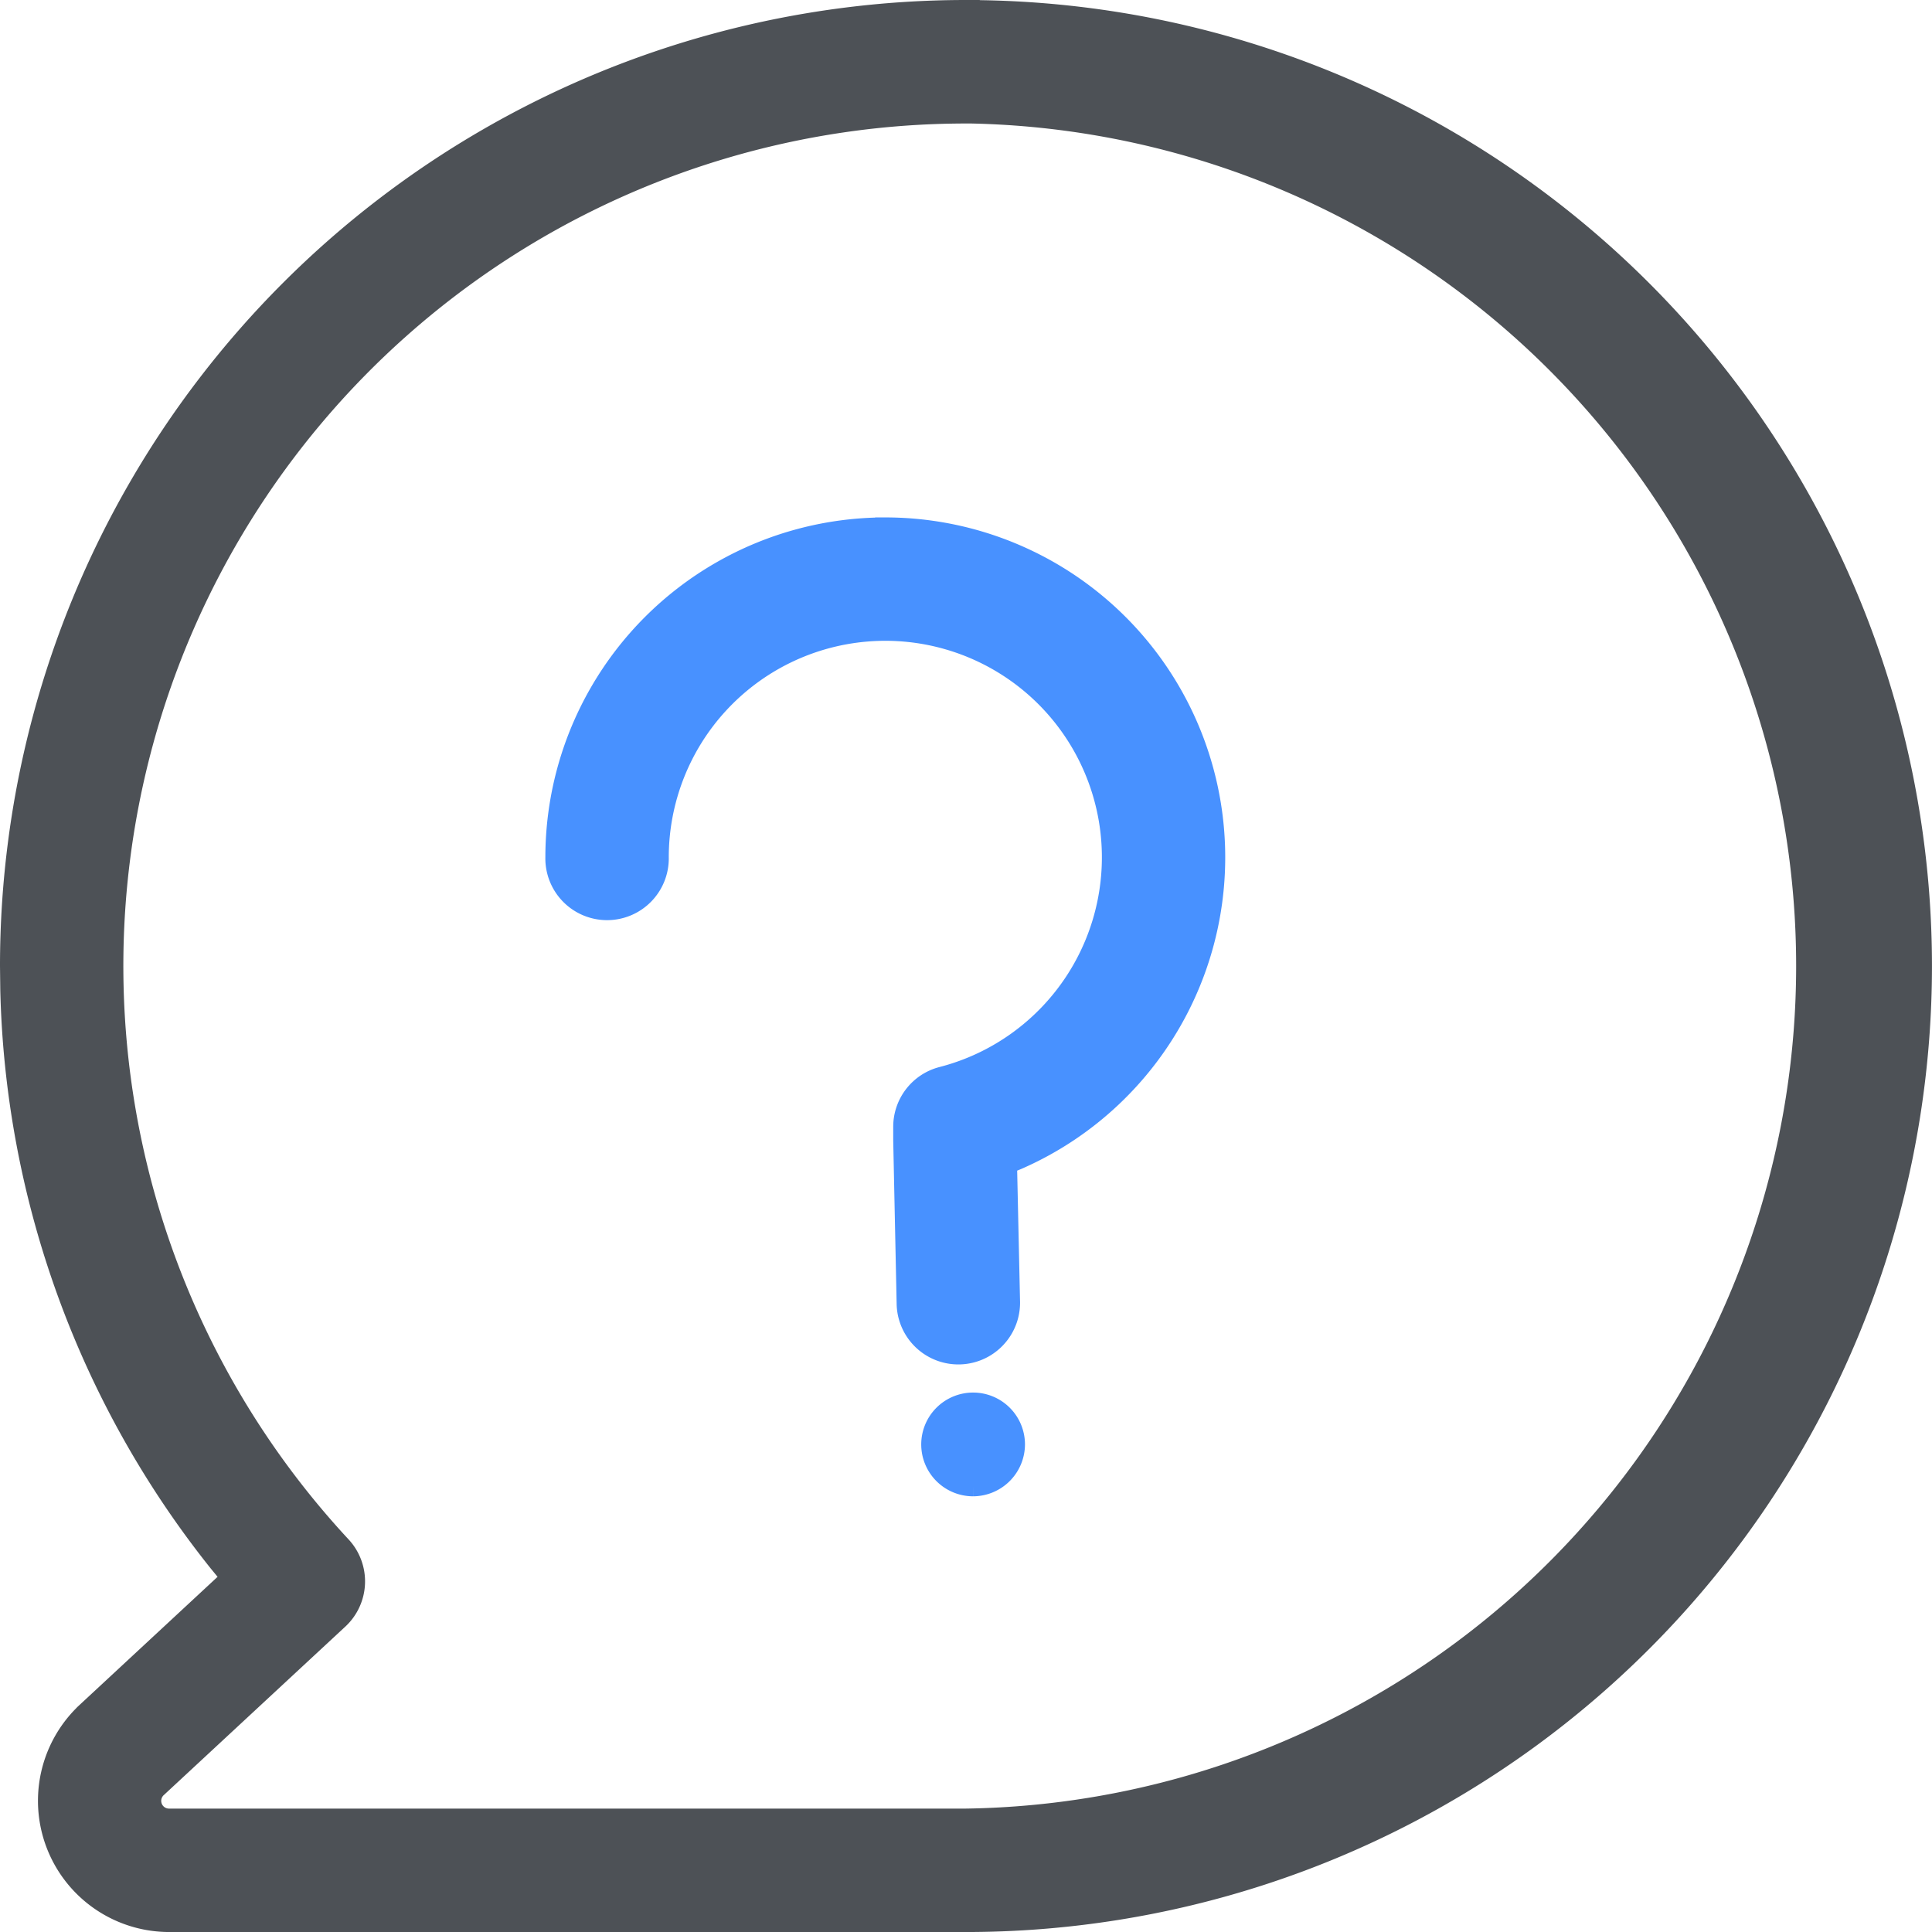 <?xml version="1.0" encoding="UTF-8"?>
<svg xmlns="http://www.w3.org/2000/svg" width="94.229" height="94.229" viewBox="0 0 94.229 94.229">
  <g id="组_6" transform="translate(-98.06 -98.06)">
    <path id="路径_15" d="M145.175,98.56A46.615,46.615,0,0,0,98.56,145.178l.014,1.174a46.45,46.45,0,0,0,10.147,27.885l.636.775-7.055,6.55a5.9,5.9,0,0,0,4.015,10.228h38.857a46.613,46.613,0,1,0,0-93.227Zm0,5.019a41.6,41.6,0,0,1,0,83.191H106.318a.878.878,0,0,1-.6-1.534l8.845-8.209a2.51,2.51,0,0,0,.128-3.55,41.591,41.591,0,0,1,30.481-69.893Z" fill="#4d5156" stroke="#4d5156" stroke-width="1"></path>
    <path id="路径_16" d="M358.842,330.218a16.081,16.081,0,0,1,6.5,30.787l-.58.243.148,6.745a2.51,2.51,0,0,1-5.019.092l-.167-7.972v-.675a2.509,2.509,0,0,1,1.879-2.429A11.062,11.062,0,1,0,347.777,346.3a2.51,2.51,0,1,1-5.019,0,16.081,16.081,0,0,1,16.084-16.081Z" transform="translate(-217.599 -206.422)" fill="#4891ff" stroke="#4891ff" stroke-width="1"></path>
    <path id="路径_17" d="M513.007,726.136a2.03,2.03,0,1,1,2.036-2.033,2.039,2.039,0,0,1-2.036,2.033" transform="translate(-367.492 -555.597)" fill="#4891ff" stroke="#4891ff" stroke-width="1"></path>
  </g>
</svg>

